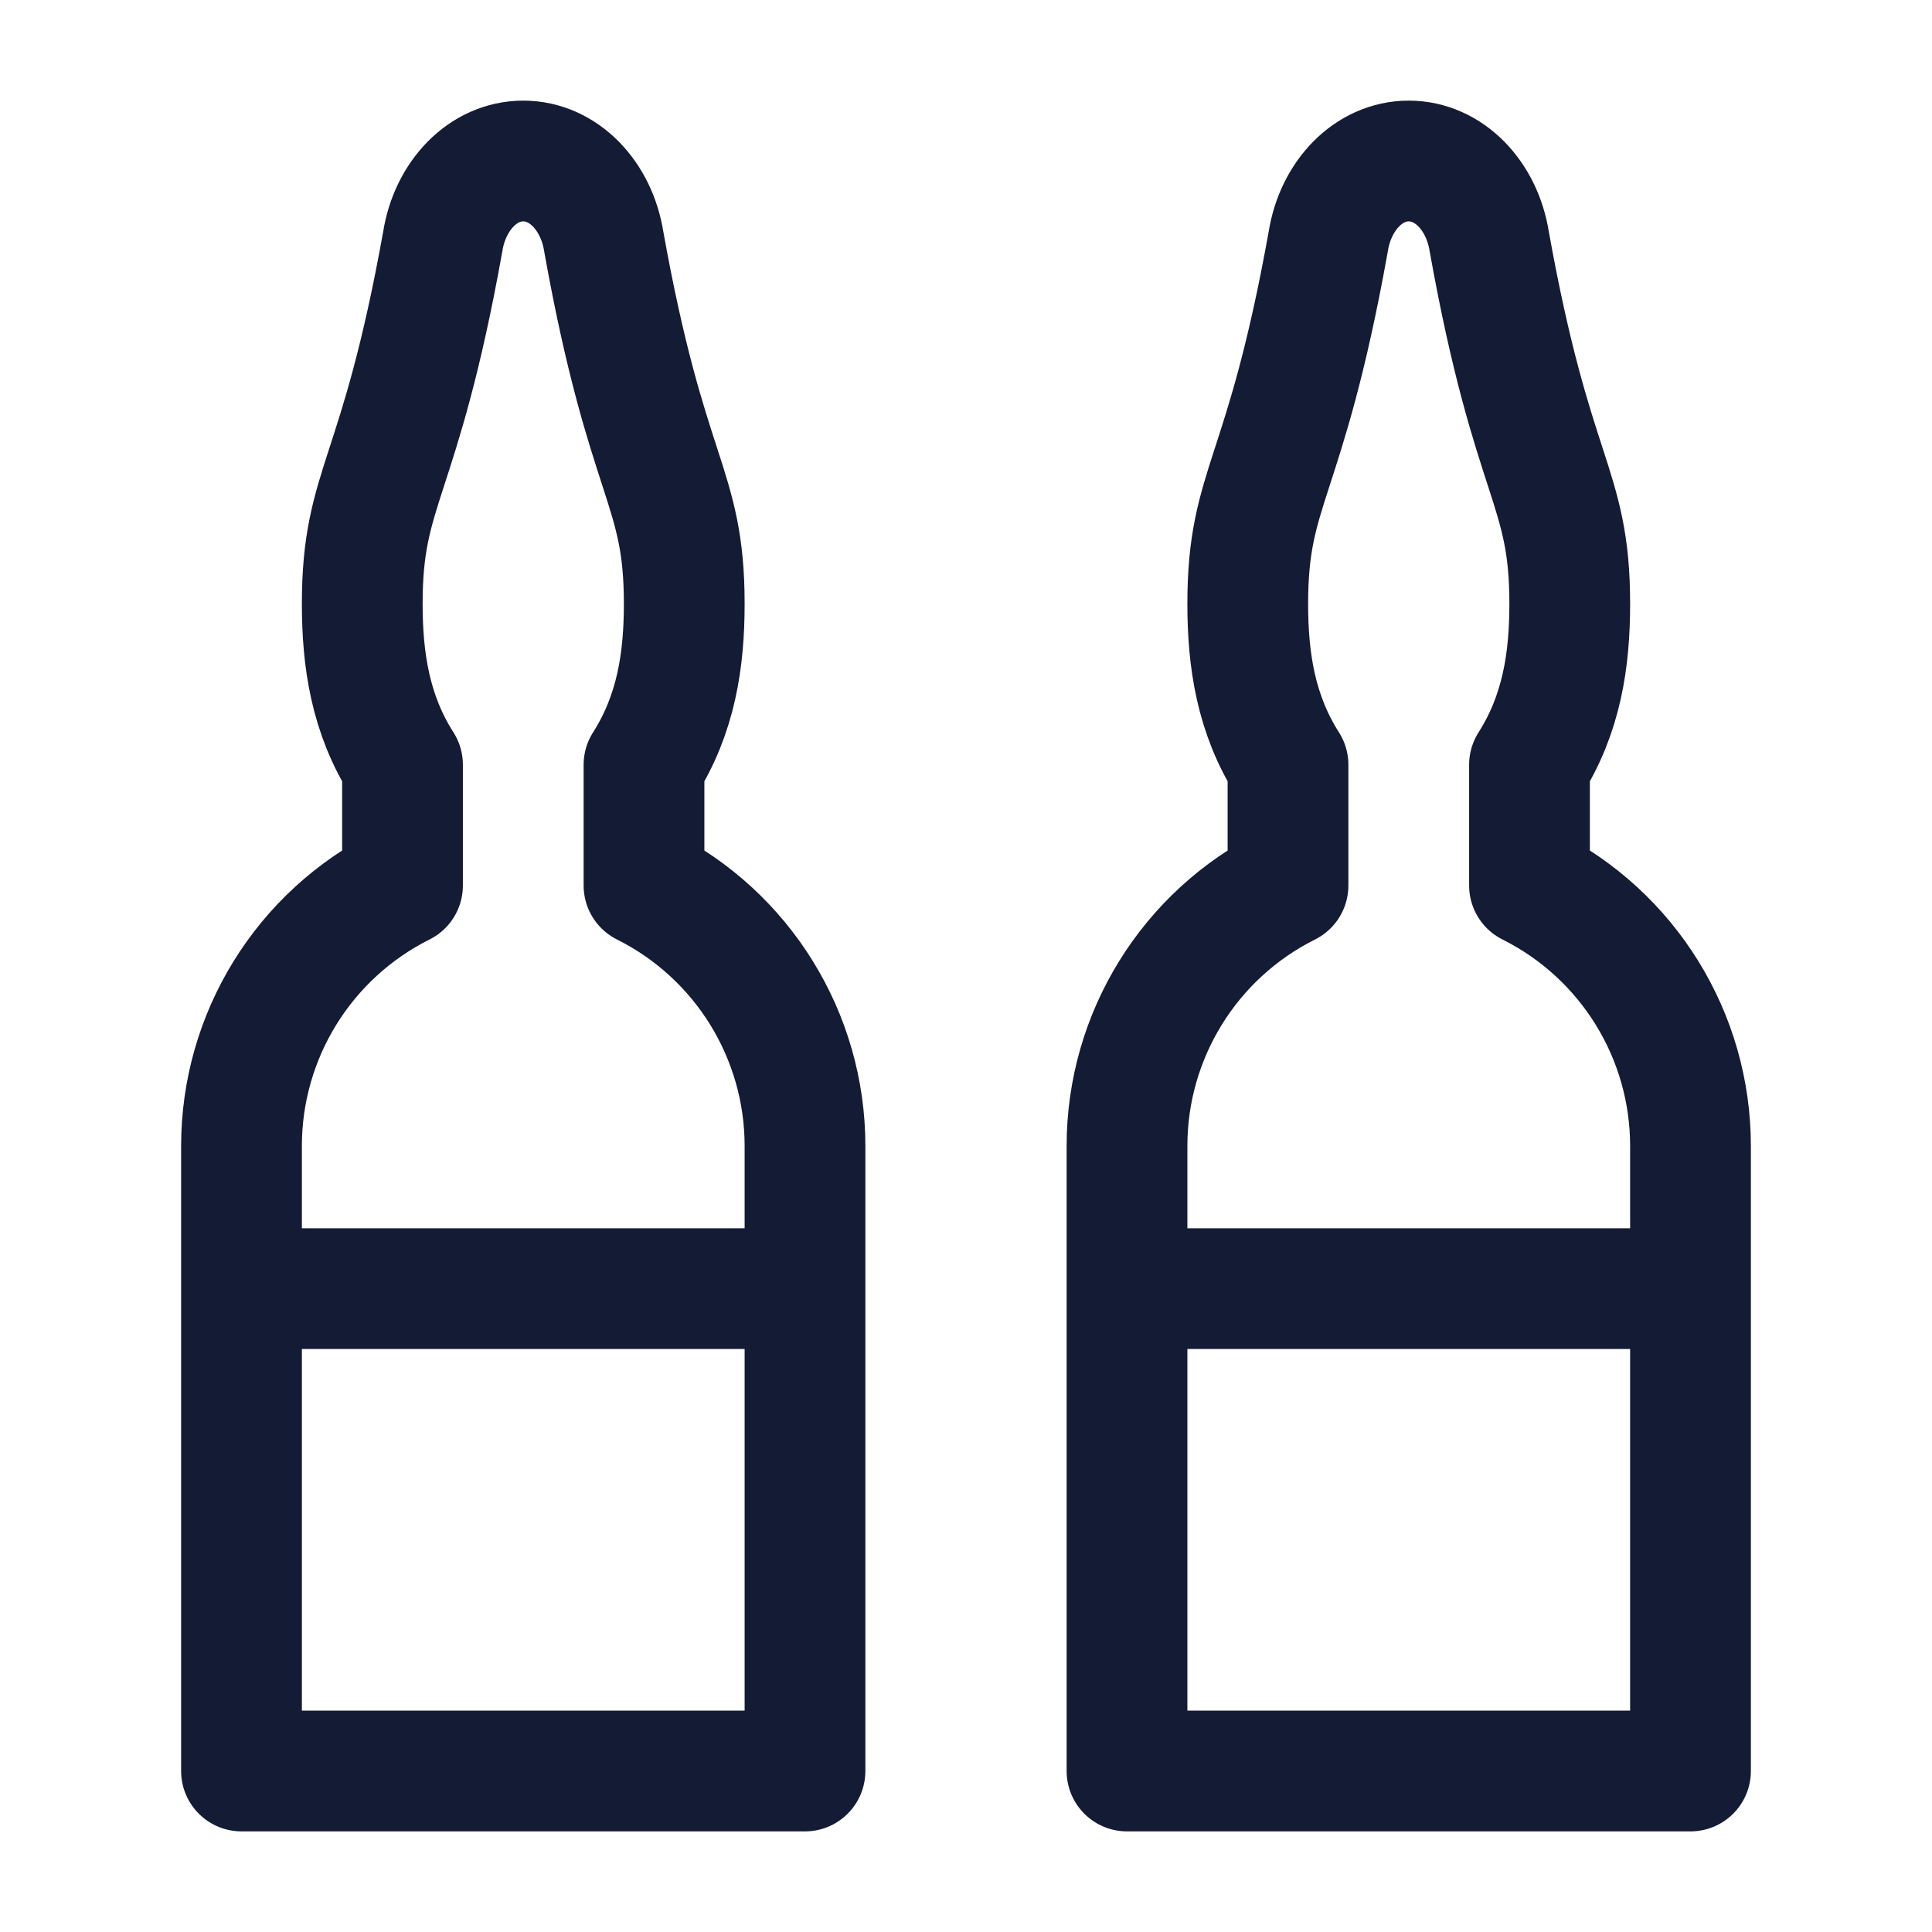 <svg width="24" height="24" viewBox="0 0 24 24" fill="none" xmlns="http://www.w3.org/2000/svg">
<path d="M21 16.008H14" stroke="#141B34" stroke-width="1.5" stroke-linejoin="round"/>
<path d="M10 16.008H3" stroke="#141B34" stroke-width="1.5" stroke-linejoin="round"/>
<path d="M14 22V14.236C14 12.866 14.774 11.613 16 11V9.5C15.599 8.871 15.5 8.195 15.5 7.5C15.5 6.016 15.962 6 16.5 3C16.59 2.431 17 2 17.5 2C18 2 18.41 2.431 18.5 3C19.038 6 19.5 6.016 19.5 7.5C19.5 8.195 19.401 8.871 19 9.5V11C20.226 11.613 21 12.866 21 14.236V22H14Z" stroke="#141B34" stroke-width="1.5" stroke-linecap="round" stroke-linejoin="round"/>
<path d="M3 22V14.236C3 12.866 3.774 11.613 5 11V9.5C4.599 8.871 4.5 8.195 4.5 7.5C4.5 6.016 4.962 6 5.5 3C5.59 2.431 6 2 6.5 2C7 2 7.41 2.431 7.5 3C8.038 6 8.5 6.016 8.5 7.5C8.5 8.195 8.401 8.871 8 9.5V11C9.226 11.613 10 12.866 10 14.236V22H3Z" stroke="#141B34" stroke-width="1.5" stroke-linecap="round" stroke-linejoin="round"/>
</svg>
